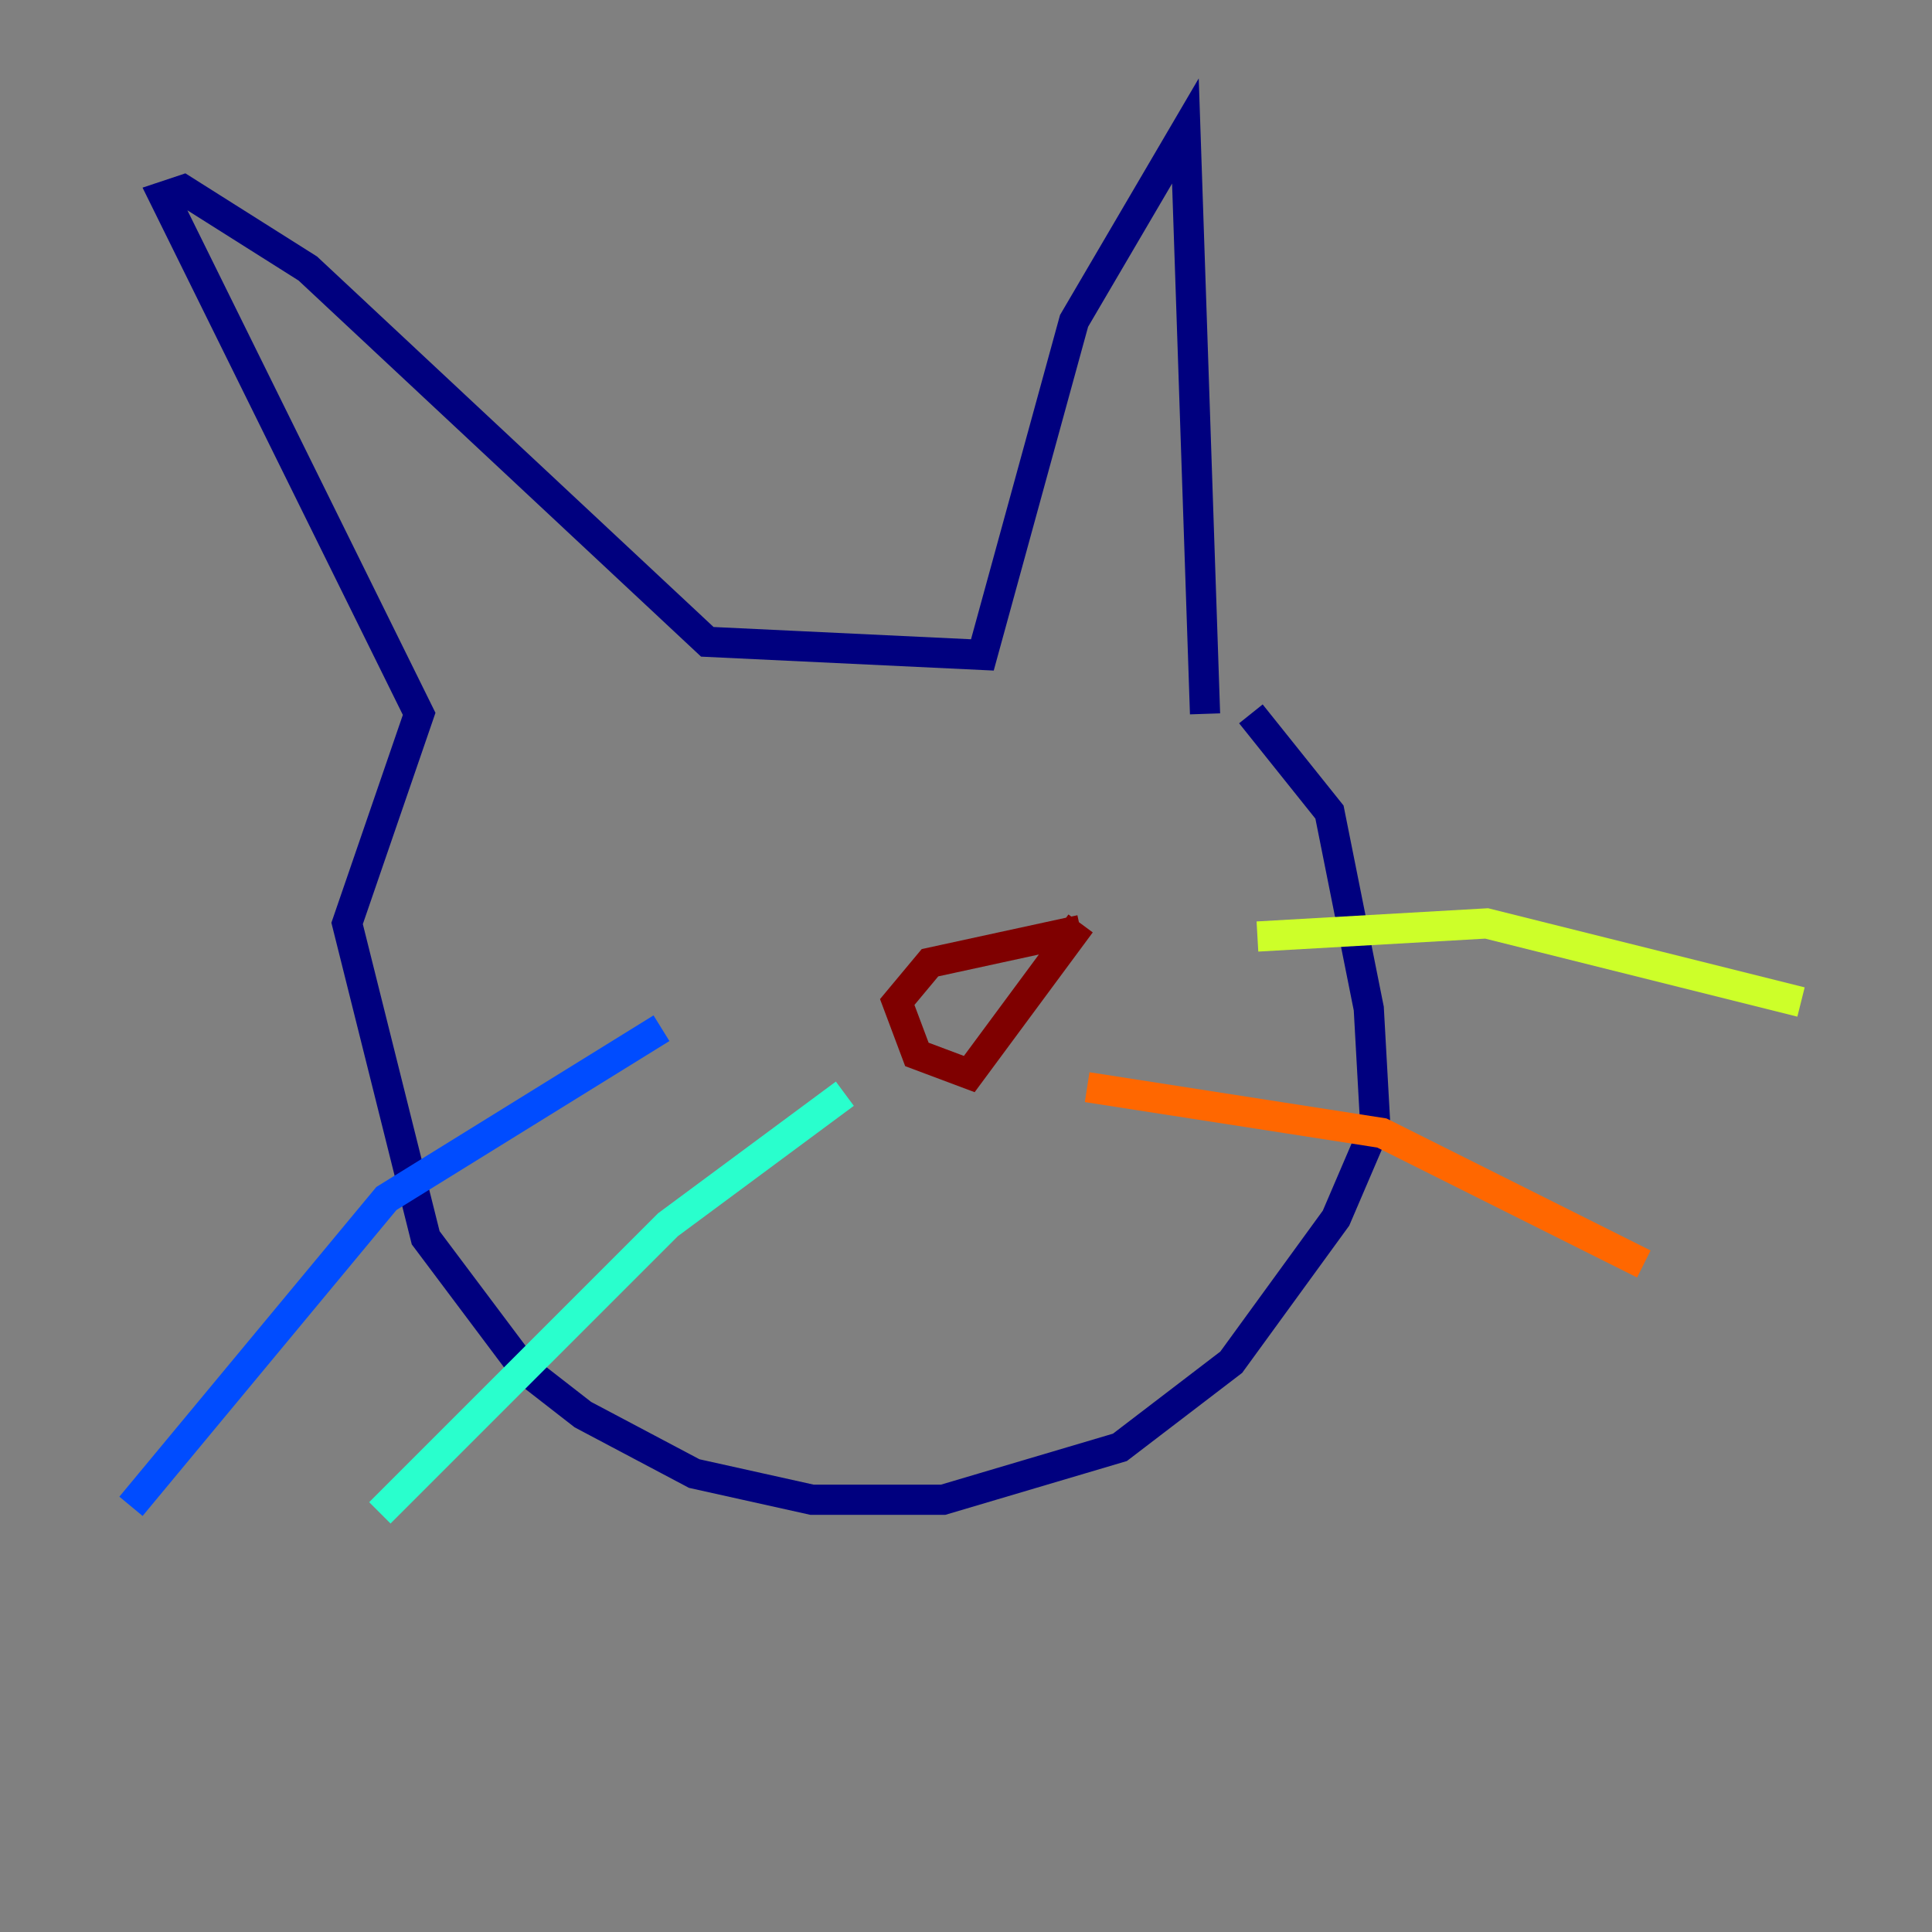 <?xml version="1.0" encoding="utf-8" ?>
<svg baseProfile="tiny" height="128" version="1.2" viewBox="0,0,128,128" width="128" xmlns="http://www.w3.org/2000/svg" xmlns:ev="http://www.w3.org/2001/xml-events" xmlns:xlink="http://www.w3.org/1999/xlink"><rect x="0" y="0" width="128" height="128" fill="#808080" stroke="none"/><defs /><polyline fill="none" points="82.875,47.295 88.081,53.803 90.685,66.82 91.119,74.63 88.515,80.705 81.573,90.251 74.197,95.891 62.481,99.363 53.803,99.363 45.993,97.627 38.617,93.722 34.712,90.685 28.203,82.007 22.997,61.18 27.77,47.295 10.848,13.017 12.149,12.583 20.393,17.79 46.861,42.522 65.085,43.39 71.159,21.261 78.536,8.678 79.837,47.295" stroke="#00007f" stroke-width="2" /><polyline fill="none" points="43.824,68.122 25.6,79.403 8.678,99.797" stroke="#004cff" stroke-width="2" /><polyline fill="none" points="55.973,72.461 44.258,81.139 25.166,100.231" stroke="#29ffcd" stroke-width="2" /><polyline fill="none" points="83.308,62.047 98.495,61.18 119.322,66.386" stroke="#cdff29" stroke-width="2" /><polyline fill="none" points="72.027,72.027 91.552,75.064 108.909,83.742" stroke="#ff6700" stroke-width="2" /><polyline fill="none" points="71.593,61.614 61.614,63.783 59.444,66.386 60.746,69.858 64.217,71.159 71.593,61.18" stroke="#7f0000" stroke-width="2" /></svg>